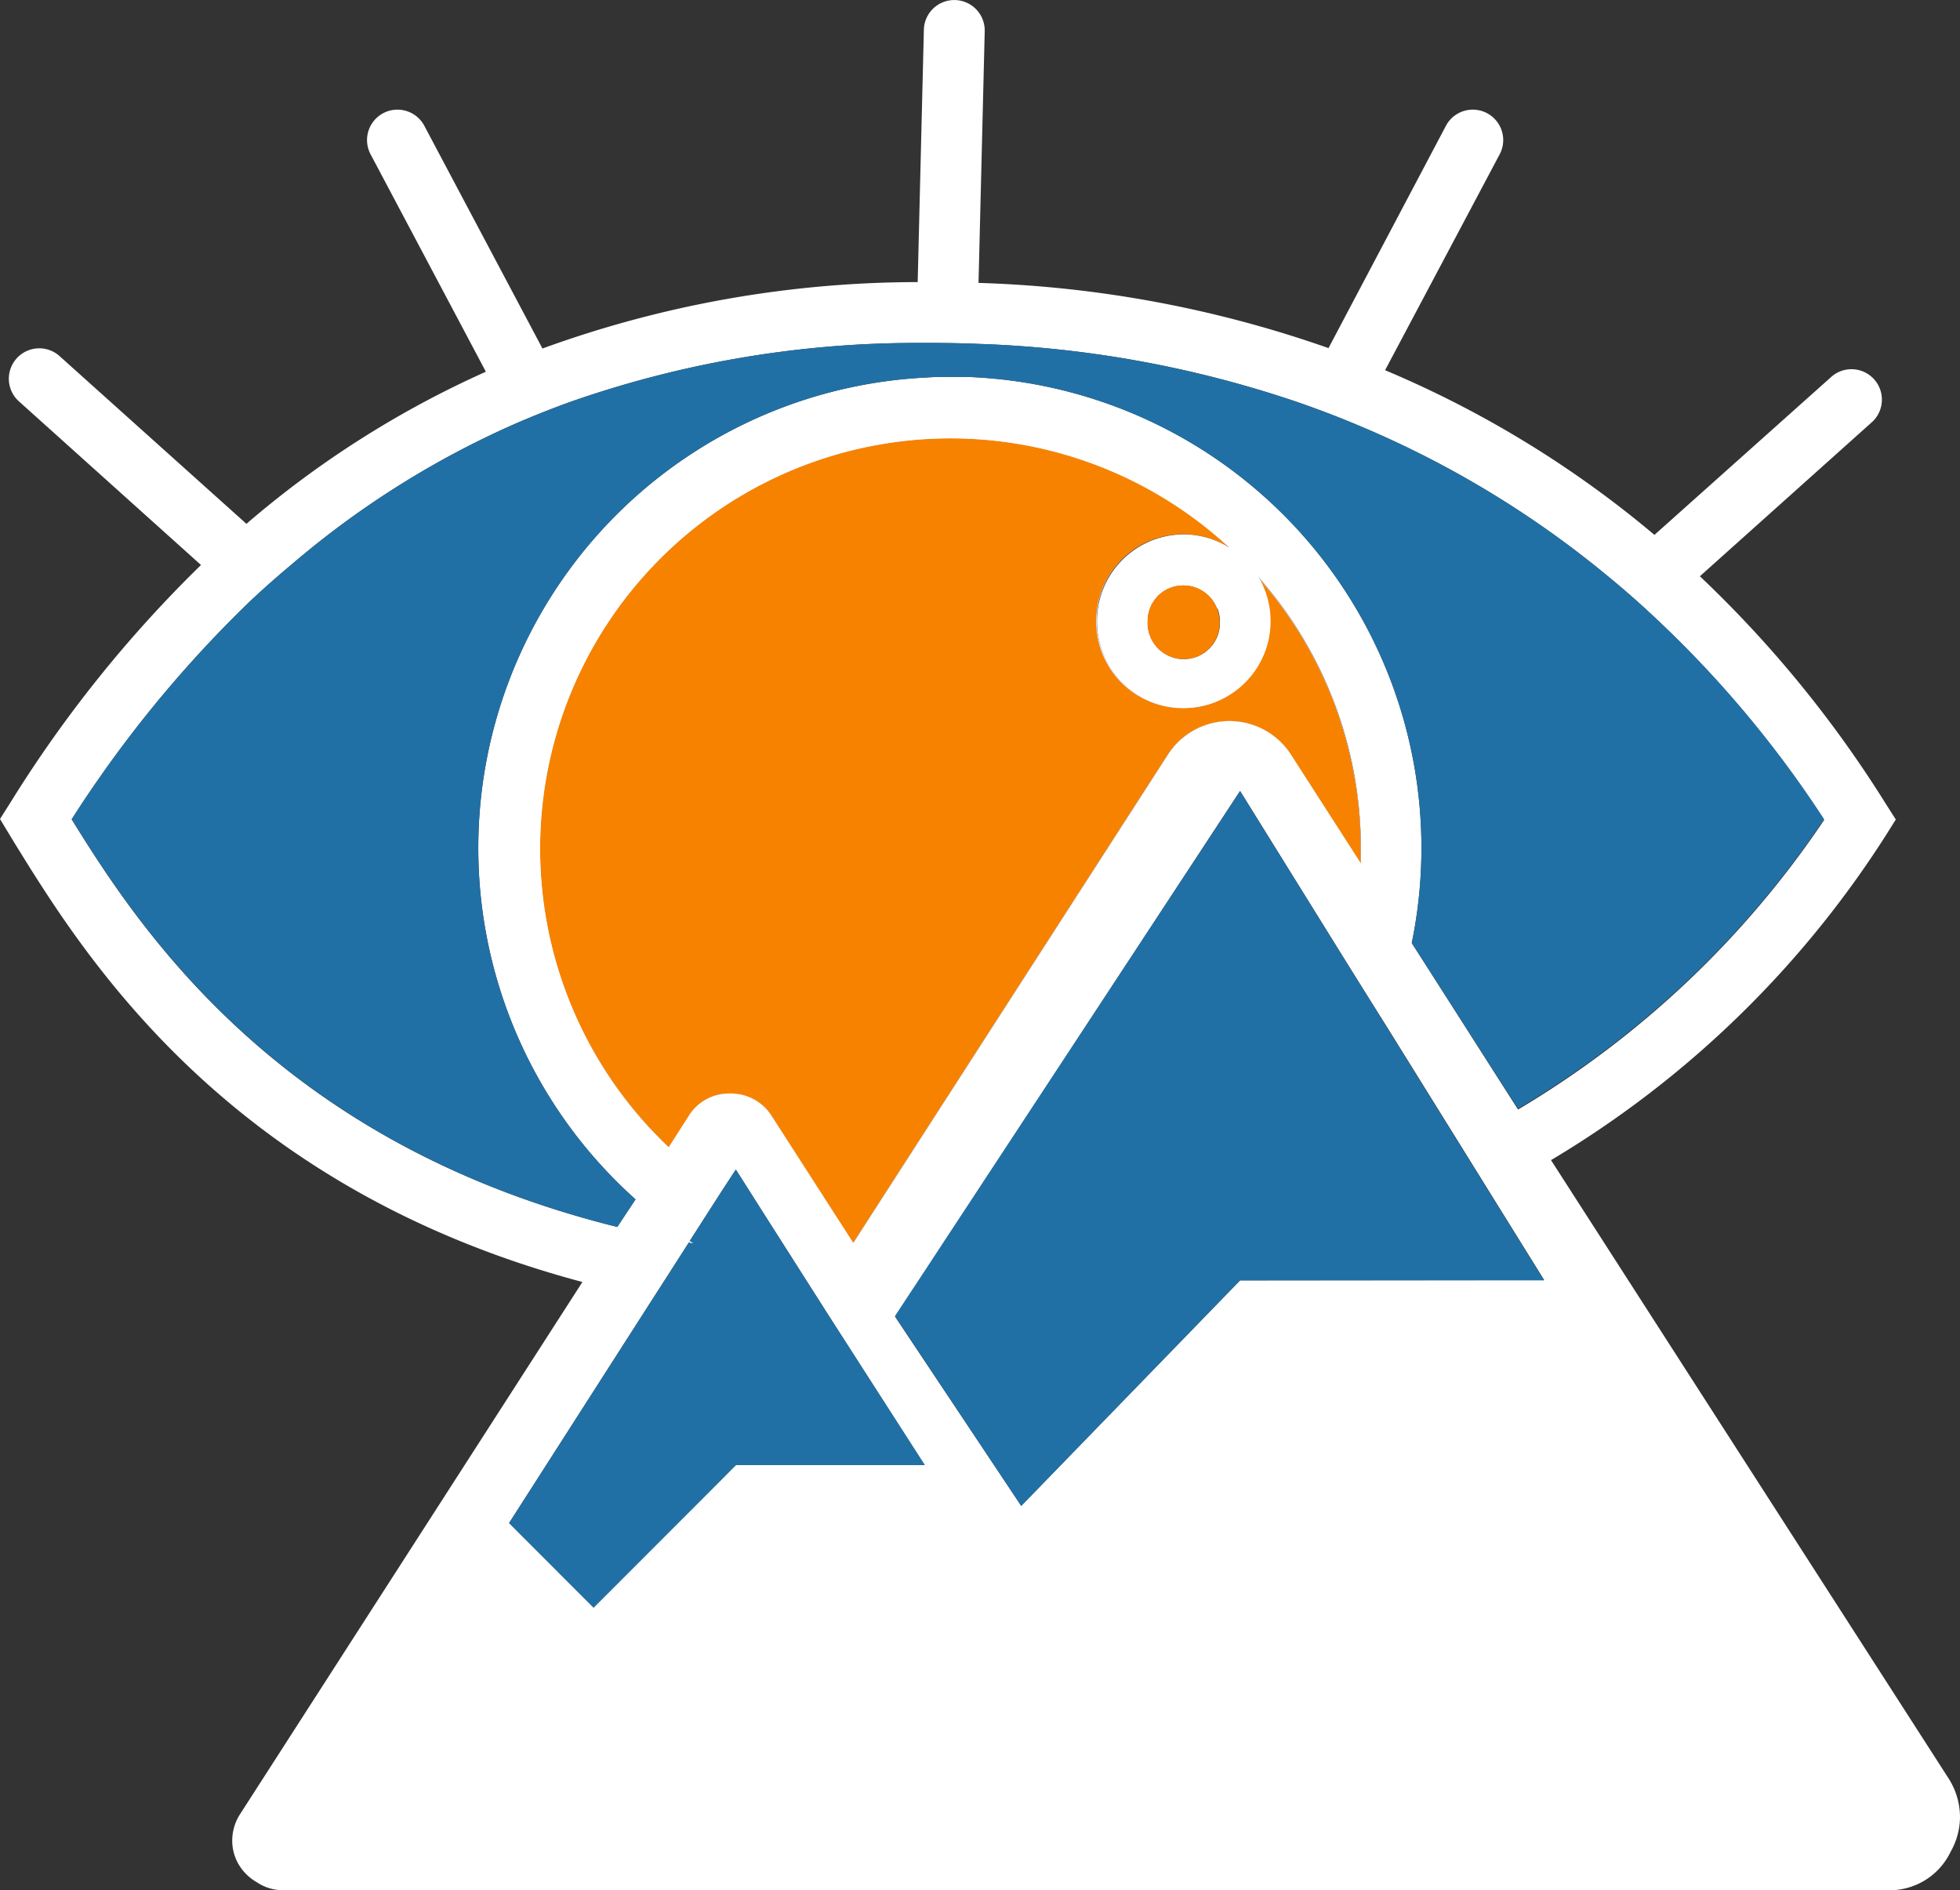 <svg xmlns="http://www.w3.org/2000/svg" viewBox="0 0 193.27 186.41"><rect x="0" y="0" width="193.27" height="186.41" fill="#333333" stroke="none"/><defs><style>.cls-1{fill:#dbe6fd;}.cls-2{fill:#f78200;}.cls-3{fill:#2170a5;}.cls-4{fill:#fff;}</style></defs><title>explore</title><g id="Layer_2" data-name="Layer 2"><g id="Layer_1-2" data-name="Layer 1"><path class="cls-1" d="M124.1,56.94a8.54,8.54,0,1,1-2.88-3A40.47,40.47,0,0,0,66,113.12l1.92-3A4.68,4.68,0,0,1,72,107.84a4.75,4.75,0,0,1,4.12,2.29l8,12.44,31-48.12a7.22,7.22,0,0,1,12.18,0l6.87,10.69c0-.5,0-1,0-1.51A40.3,40.3,0,0,0,124.1,56.94ZM68,122.39l-.09.15.43.07ZM124.1,56.94a8.54,8.54,0,1,1-2.88-3A40.47,40.47,0,0,0,66,113.12l1.92-3A4.68,4.68,0,0,1,72,107.84a4.75,4.75,0,0,1,4.12,2.29l8,12.44,31-48.12a7.22,7.22,0,0,1,12.18,0l6.87,10.69c0-.5,0-1,0-1.51A40.3,40.3,0,0,0,124.1,56.94Zm0,0a8.54,8.54,0,1,1-2.88-3A40.47,40.47,0,0,0,66,113.12l1.92-3A4.68,4.68,0,0,1,72,107.84a4.75,4.75,0,0,1,4.12,2.29l8,12.44,31-48.12a7.22,7.22,0,0,1,12.18,0l6.87,10.69c0-.5,0-1,0-1.51A40.3,40.3,0,0,0,124.1,56.94Z"/><path class="cls-2" d="M134.17,83.63c0,.51,0,1,0,1.51l-6.87-10.69a7.22,7.22,0,0,0-12.18,0l-31,48.12-8-12.44A4.75,4.75,0,0,0,72,107.84a4.68,4.68,0,0,0-4.13,2.29l-1.92,3A40.47,40.47,0,0,1,121.22,54a8.58,8.58,0,1,0,2.88,3A40.3,40.3,0,0,1,134.17,83.63Z"/><path class="cls-3" d="M68,122.39l-.09.15.43.07Z"/><path class="cls-4" d="M192.16,175.41l-39.22-61a99.58,99.58,0,0,0,33-32l1-1.59-1-1.57a113.82,113.82,0,0,0-18.32-22.42l17-15.23a3,3,0,0,0-4-4.47L163.14,52.75a103.53,103.53,0,0,0-26.56-16.24l11.27-21.24a3,3,0,1,0-5.3-2.81L131,34.33A114.35,114.35,0,0,0,96.49,27.9L97.1,3.08a3,3,0,1,0-6-.15l-.61,24.89a108.46,108.46,0,0,0-37,6.55L41.87,12.46a3,3,0,1,0-5.3,2.81L47.91,36.66a96.68,96.68,0,0,0-23.61,15L5.82,35.07a3,3,0,0,0-4,4.47l18,16.18A123.74,123.74,0,0,0,1,79.19L0,80.77,1.35,83c6.88,11.16,21,34.08,56.08,43.43L23.69,178.88a4.83,4.83,0,0,0-.79,2.62,4.62,4.62,0,0,0,.59,2.29,4.87,4.87,0,0,0,1.83,1.83,4.59,4.59,0,0,0,2.49.79H186.07a6.67,6.67,0,0,0,6.28-3.8,7,7,0,0,0,.92-3.4A7.13,7.13,0,0,0,192.16,175.41ZM7.07,80.81A118.42,118.42,0,0,1,24.25,59.69c1.46-1.41,3-2.76,4.48-4A89.11,89.11,0,0,1,50.67,41.85c1.84-.8,3.71-1.55,5.61-2.23a103.22,103.22,0,0,1,34.07-5.8h1.5q2.27,0,4.5.09a108.87,108.87,0,0,1,31.75,5.8c1.91.67,3.8,1.38,5.65,2.16a97.65,97.65,0,0,1,24.85,15q2.33,1.91,4.55,4a107,107,0,0,1,16.72,20,94.42,94.42,0,0,1-30.18,28.55L139.21,93A46.49,46.49,0,0,0,95.36,37.17c-.56,0-1.12,0-1.69,0-.79,0-1.58,0-2.36.06a46.46,46.46,0,0,0-28.64,81.05L60.87,121C27.65,112.78,13.86,91.79,7.07,80.81Zm113-20.76a3.41,3.41,0,0,1,.22,1.2,3.56,3.56,0,1,1-7.11,0,3.52,3.52,0,0,1,.87-2.32l.07-.09A3.56,3.56,0,0,1,120,60v0Zm-3.34-7.35a8.56,8.56,0,1,0,7.39,4.24,40.3,40.3,0,0,1,10.07,26.69c0,.51,0,1,0,1.51l-6.87-10.69a7.22,7.22,0,0,0-12.18,0l-31,48.12-8-12.44A4.75,4.75,0,0,0,72,107.84a4.68,4.68,0,0,0-4.13,2.29l-1.92,3A40.47,40.47,0,0,1,121.22,54,8.56,8.56,0,0,0,116.71,52.7ZM72.57,144.48l-1.87,1.88L58.53,158.54,50.2,150.2,64.42,128l1.75-2.72,1.75-2.74h0l.09-.15,1.61-2.51,1.63-2.54,1.31-2,2.84,4.48h0L78,123.9l.28.44,1.74,2.74.8,1.25.69,1.09.52.81,9.13,14.25Zm49.71-18.21-.83.86h0L100.7,148.51l-12-18-.44-.66,0,0,1.51-2.3.34-.51,1.63-2.48.26-.4L122.28,78l10.35,16.67h0l2.09,3.35,2,3.19,7.08,11.39,1.62,2.61,1.55,2.5,5.3,8.53Z"/><path class="cls-2" d="M120.27,61.25a3.56,3.56,0,1,1-7.11,0,3.52,3.52,0,0,1,.87-2.32l.07-.09A3.56,3.56,0,0,1,120,60v0A3.41,3.41,0,0,1,120.27,61.25Z"/><path class="cls-3" d="M179.87,80.79a94.42,94.42,0,0,1-30.18,28.55L139.21,93A46.49,46.49,0,0,0,95.36,37.17c-.56,0-1.12,0-1.69,0-.79,0-1.58,0-2.36.06a46.46,46.46,0,0,0-28.64,81.05L60.87,121c-33.22-8.25-47-29.24-53.8-40.22A118.42,118.42,0,0,1,24.25,59.69c1.46-1.41,3-2.76,4.48-4A89.11,89.11,0,0,1,50.67,41.85c1.84-.8,3.71-1.55,5.61-2.23a103.22,103.22,0,0,1,34.07-5.8h1.5q2.27,0,4.5.09a108.87,108.87,0,0,1,31.75,5.8c1.91.67,3.8,1.38,5.65,2.16a97.65,97.65,0,0,1,24.85,15q2.33,1.91,4.55,4A107,107,0,0,1,179.87,80.79Z"/><polygon class="cls-3" points="152.25 126.27 122.28 126.27 121.45 127.13 121.44 127.13 100.7 148.51 88.71 130.48 88.27 129.82 88.25 129.79 89.76 127.49 90.1 126.98 91.73 124.5 91.99 124.1 122.28 78.02 132.63 94.69 132.63 94.7 134.72 98.05 136.7 101.24 143.78 112.63 145.4 115.24 146.95 117.74 152.25 126.27"/><path class="cls-3" d="M91.2,144.48H72.57l-1.87,1.88L58.53,158.54,50.2,150.2,64.42,128l1.75-2.72,1.75-2.74h0l.43.07-.34-.22,1.61-2.51,1.63-2.54,1.31-2,2.84,4.48h0L78,123.9l.28.44,1.74,2.74.8,1.25.69,1.09.52.81Z"/><path class="cls-4" d="M68.36,122.61l-.43-.07.09-.15Z"/></g></g></svg>